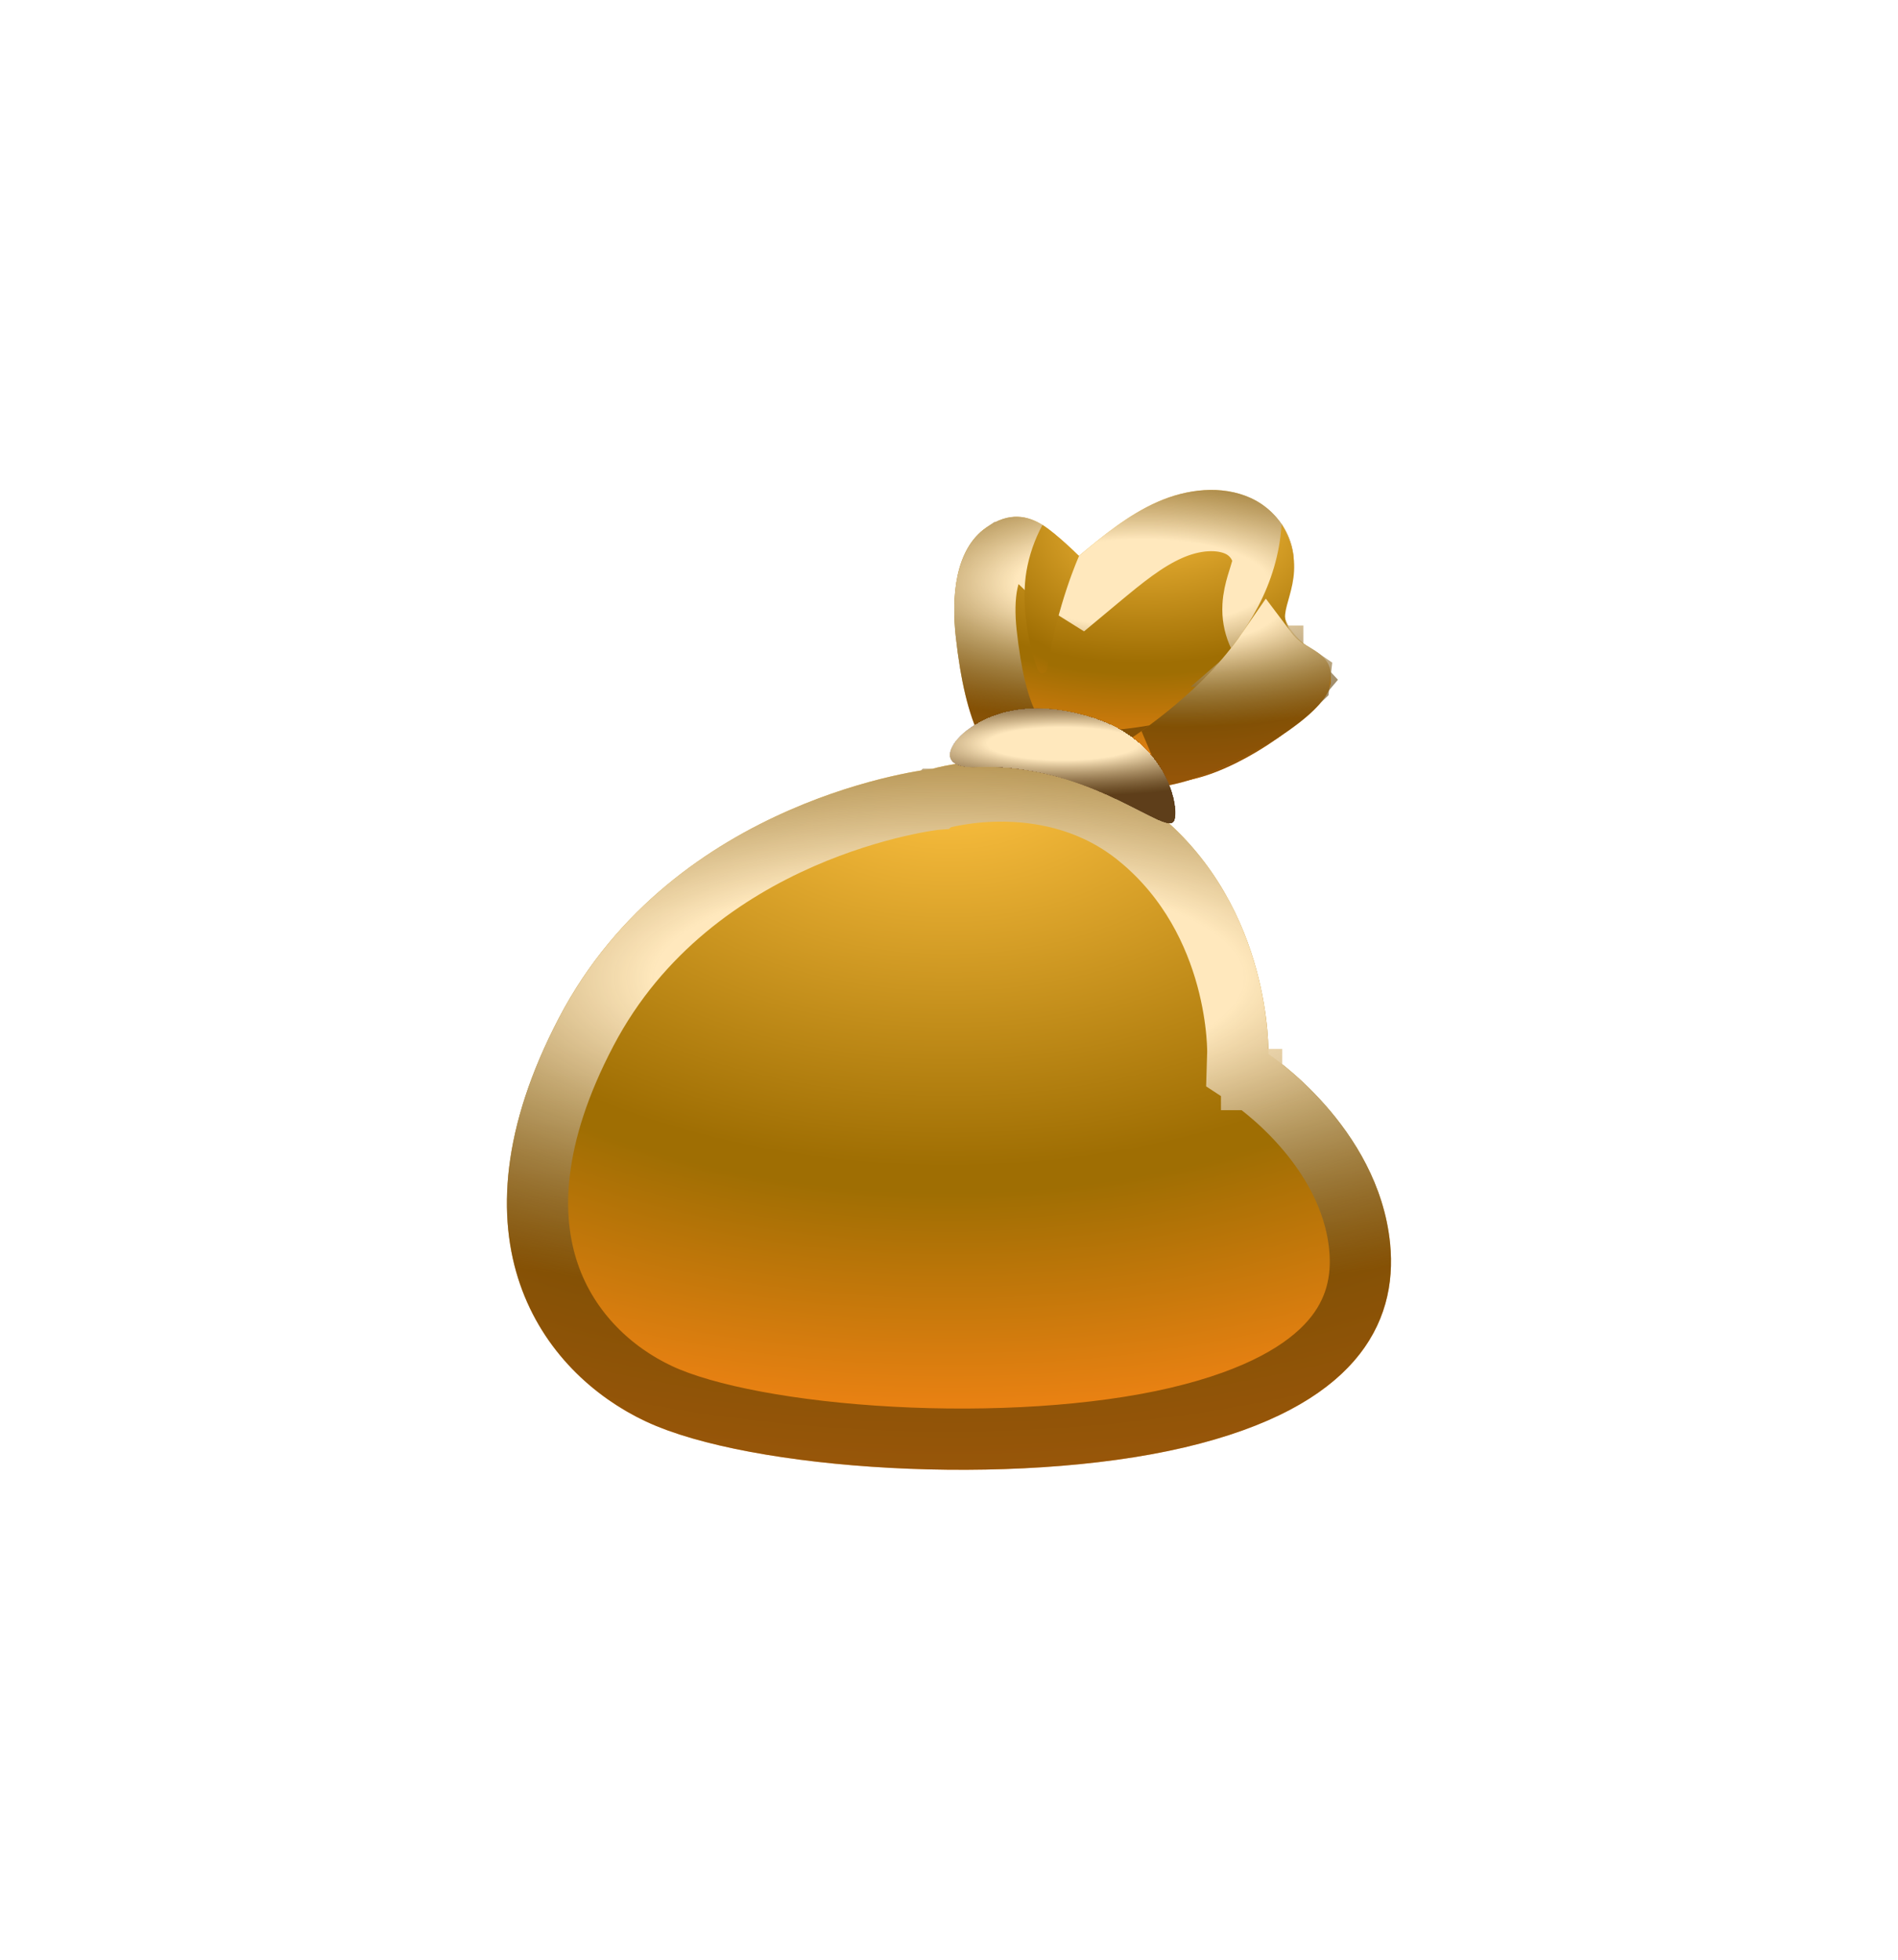 <svg width="62" height="64" viewBox="0 0 62 64" fill="none" xmlns="http://www.w3.org/2000/svg">
<g filter="url(#filter0_d_725_8914)">
<path d="M38.93 25.454C40.736 25.057 43.089 23.281 43.447 22.406C43.657 21.894 42.61 21.094 42.33 20.771C41.689 20.035 41.947 19.673 42.195 18.795C42.478 17.798 41.807 16.697 40.857 16.265C39.907 15.833 38.771 15.969 37.815 16.39C36.86 16.811 36.044 17.489 35.244 18.155C34.66 17.79 33.729 16.177 32.221 17.225C31.18 17.947 31.085 19.521 31.22 20.777C31.535 23.675 32.256 25.179 33.616 25.585C35.333 26.097 37.234 25.827 38.93 25.454Z" fill="url(#paint0_radial_725_8914)"/>
<path d="M41.575 21.427C41.67 21.537 41.809 21.669 41.916 21.771C41.931 21.786 41.947 21.8 41.961 21.814C42.094 21.941 42.219 22.063 42.325 22.182C42.342 22.201 42.357 22.22 42.372 22.236C42.311 22.309 42.234 22.392 42.141 22.484C41.889 22.734 41.55 23.015 41.157 23.291C40.354 23.854 39.438 24.318 38.715 24.477L38.715 24.477C37.039 24.846 35.357 25.06 33.901 24.626C33.547 24.521 33.219 24.273 32.923 23.673C32.61 23.039 32.367 22.075 32.214 20.669C32.153 20.097 32.151 19.507 32.257 19.01C32.364 18.512 32.554 18.211 32.791 18.046L32.792 18.046C33.023 17.885 33.157 17.874 33.216 17.876C33.288 17.878 33.388 17.905 33.538 18.001C33.695 18.102 33.852 18.244 34.043 18.428C34.06 18.445 34.08 18.464 34.1 18.484C34.25 18.63 34.486 18.86 34.714 19.003L35.328 19.387L35.885 18.923C36.703 18.242 37.413 17.66 38.219 17.305C39.012 16.955 39.836 16.899 40.443 17.175C41.062 17.456 41.348 18.116 41.233 18.523L41.233 18.524C41.192 18.666 41.169 18.741 41.144 18.821C41.121 18.891 41.098 18.965 41.061 19.092C41.007 19.28 40.945 19.519 40.931 19.784C40.897 20.411 41.142 20.93 41.575 21.427ZM41.575 21.427C41.575 21.428 41.575 21.428 41.575 21.428L42.33 20.771L41.574 21.427C41.575 21.427 41.575 21.427 41.575 21.427ZM42.501 22.418C42.501 22.418 42.501 22.417 42.499 22.415C42.501 22.417 42.501 22.418 42.501 22.418Z" stroke="url(#paint1_radial_725_8914)" stroke-width="2"/>
</g>
<g filter="url(#filter1_d_725_8914)">
<path d="M41.864 17.115C41.636 21.022 37.789 23.614 35.964 24.755L37.148 25.763C37.148 25.763 37.899 25.779 38.928 25.454C40.691 24.899 43.267 23.331 43.445 22.406C43.706 21.059 42.311 21.353 41.996 20.289C41.832 19.726 42.796 18.662 41.864 17.115ZM35.248 18.158C35.248 18.158 34.561 17.462 34.052 17.145C33.799 17.617 33.619 18.129 33.53 18.657C33.371 19.585 33.53 20.902 33.904 21.883C33.963 22.035 34.184 22.011 34.208 21.851C34.531 19.742 35.248 18.158 35.248 18.158Z" fill="url(#paint2_radial_725_8914)"/>
<path d="M38.626 24.5C38.344 24.59 38.088 24.649 37.87 24.688C38.621 24.15 39.464 23.474 40.237 22.662C40.64 22.238 41.032 21.771 41.385 21.259C41.701 21.678 42.105 21.912 42.308 22.03C42.344 22.051 42.374 22.069 42.397 22.083C42.431 22.105 42.456 22.123 42.475 22.136C42.474 22.149 42.472 22.165 42.469 22.183C42.462 22.189 42.41 22.288 42.215 22.477C41.983 22.703 41.646 22.963 41.235 23.231C40.411 23.767 39.408 24.255 38.627 24.5L38.626 24.5ZM42.476 22.082C42.476 22.082 42.477 22.084 42.477 22.087C42.476 22.084 42.476 22.082 42.476 22.082Z" stroke="url(#paint3_radial_725_8914)" stroke-width="2"/>
</g>
<g filter="url(#filter2_d_725_8914)">
<path d="M30.45 25.11C30.45 25.11 22.053 26.009 18.265 33.23C14.478 40.452 17.698 44.83 21.106 46.425C24.514 48.02 33.101 48.582 38.687 47.27C44.273 45.958 45.67 43.238 45.409 40.612C45.029 36.777 41.433 34.42 41.433 34.42C41.433 34.42 41.575 29.684 37.866 26.609C34.574 23.878 30.45 25.11 30.45 25.11Z" fill="url(#paint4_radial_725_8914)"/>
<path d="M30.556 26.105L30.557 26.104L30.557 26.104L30.558 26.104L30.648 26.095L30.733 26.069C30.732 26.069 30.733 26.069 30.733 26.069C30.733 26.069 30.734 26.069 30.734 26.069C30.735 26.069 30.735 26.069 30.735 26.069L30.757 26.063C30.779 26.057 30.815 26.047 30.864 26.035C30.964 26.012 31.115 25.979 31.309 25.947C31.699 25.882 32.254 25.82 32.9 25.835C34.196 25.865 35.807 26.2 37.227 27.379L37.228 27.379C38.877 28.746 39.683 30.492 40.076 31.93C40.271 32.648 40.361 33.276 40.401 33.722C40.421 33.944 40.429 34.119 40.432 34.235C40.433 34.292 40.434 34.335 40.434 34.362L40.433 34.389L40.433 34.39L40.433 34.391L40.433 34.392L40.433 34.392L40.433 34.392L40.416 34.949L40.883 35.255L40.883 35.255L40.884 35.255L40.884 35.256L40.885 35.256L40.886 35.257L40.906 35.271C40.926 35.284 40.958 35.307 41.001 35.337C41.086 35.399 41.212 35.495 41.367 35.622C41.678 35.876 42.099 36.254 42.53 36.741C43.401 37.724 44.252 39.081 44.414 40.71L44.414 40.711C44.522 41.8 44.29 42.849 43.484 43.779C42.657 44.736 41.134 45.668 38.458 46.297C35.786 46.924 32.344 47.112 29.133 46.939C25.895 46.765 23.054 46.233 21.529 45.519C20.022 44.814 18.586 43.506 17.933 41.612C17.286 39.736 17.352 37.124 19.151 33.695C20.906 30.349 23.737 28.448 26.179 27.378C27.398 26.844 28.505 26.524 29.305 26.337C29.704 26.244 30.025 26.185 30.242 26.15C30.351 26.132 30.433 26.12 30.487 26.113C30.513 26.11 30.533 26.107 30.544 26.106L30.556 26.105L30.556 26.105Z" stroke="url(#paint5_radial_725_8914)" stroke-width="2"/>
</g>
<path d="M35.755 23.457C38.027 24.19 38.53 26.225 38.366 26.779C38.17 27.43 35.653 24.897 31.911 25.049C30.602 25.102 30.982 24.307 31.588 23.849C32.387 23.243 33.73 22.806 35.755 23.457Z" fill="#6D4C41"/>
<g filter="url(#filter3_d_725_8914)">
<path d="M35.755 23.457C38.027 24.19 38.53 26.225 38.366 26.779C38.17 27.43 35.653 24.897 31.911 25.049C30.602 25.102 30.982 24.307 31.588 23.849C32.387 23.243 33.73 22.806 35.755 23.457Z" fill="url(#paint6_radial_725_8914)" shape-rendering="crispEdges"/>
</g>
<defs>
<filter id="filter0_d_725_8914" x="15.172" y="0" width="44.303" height="41.867" filterUnits="userSpaceOnUse" color-interpolation-filters="sRGB">
<feFlood flood-opacity="0" result="BackgroundImageFix"/>
<feColorMatrix in="SourceAlpha" type="matrix" values="0 0 0 0 0 0 0 0 0 0 0 0 0 0 0 0 0 0 127 0" result="hardAlpha"/>
<feOffset/>
<feGaussianBlur stdDeviation="8"/>
<feComposite in2="hardAlpha" operator="out"/>
<feColorMatrix type="matrix" values="0 0 0 0 1 0 0 0 0 0.753 0 0 0 0 0.224 0 0 0 0.24 0"/>
<feBlend mode="normal" in2="BackgroundImageFix" result="effect1_dropShadow_725_8914"/>
<feBlend mode="normal" in="SourceGraphic" in2="effect1_dropShadow_725_8914" result="shape"/>
</filter>
<filter id="filter1_d_725_8914" x="17.469" y="1.115" width="42.008" height="40.648" filterUnits="userSpaceOnUse" color-interpolation-filters="sRGB">
<feFlood flood-opacity="0" result="BackgroundImageFix"/>
<feColorMatrix in="SourceAlpha" type="matrix" values="0 0 0 0 0 0 0 0 0 0 0 0 0 0 0 0 0 0 127 0" result="hardAlpha"/>
<feOffset/>
<feGaussianBlur stdDeviation="8"/>
<feComposite in2="hardAlpha" operator="out"/>
<feColorMatrix type="matrix" values="0 0 0 0 1 0 0 0 0 0.753 0 0 0 0 0.224 0 0 0 0.24 0"/>
<feBlend mode="normal" in2="BackgroundImageFix" result="effect1_dropShadow_725_8914"/>
<feBlend mode="normal" in="SourceGraphic" in2="effect1_dropShadow_725_8914" result="shape"/>
</filter>
<filter id="filter2_d_725_8914" x="0.559" y="8.833" width="60.88" height="55.167" filterUnits="userSpaceOnUse" color-interpolation-filters="sRGB">
<feFlood flood-opacity="0" result="BackgroundImageFix"/>
<feColorMatrix in="SourceAlpha" type="matrix" values="0 0 0 0 0 0 0 0 0 0 0 0 0 0 0 0 0 0 127 0" result="hardAlpha"/>
<feOffset/>
<feGaussianBlur stdDeviation="8"/>
<feComposite in2="hardAlpha" operator="out"/>
<feColorMatrix type="matrix" values="0 0 0 0 1 0 0 0 0 0.753 0 0 0 0 0.224 0 0 0 0.24 0"/>
<feBlend mode="normal" in2="BackgroundImageFix" result="effect1_dropShadow_725_8914"/>
<feBlend mode="normal" in="SourceGraphic" in2="effect1_dropShadow_725_8914" result="shape"/>
</filter>
<filter id="filter3_d_725_8914" x="15.031" y="7.134" width="39.363" height="35.753" filterUnits="userSpaceOnUse" color-interpolation-filters="sRGB">
<feFlood flood-opacity="0" result="BackgroundImageFix"/>
<feColorMatrix in="SourceAlpha" type="matrix" values="0 0 0 0 0 0 0 0 0 0 0 0 0 0 0 0 0 0 127 0" result="hardAlpha"/>
<feOffset/>
<feGaussianBlur stdDeviation="8"/>
<feComposite in2="hardAlpha" operator="out"/>
<feColorMatrix type="matrix" values="0 0 0 0 1 0 0 0 0 0.753 0 0 0 0 0.224 0 0 0 0.24 0"/>
<feBlend mode="normal" in2="BackgroundImageFix" result="effect1_dropShadow_725_8914"/>
<feBlend mode="normal" in="SourceGraphic" in2="effect1_dropShadow_725_8914" result="shape"/>
</filter>
<radialGradient id="paint0_radial_725_8914" cx="0" cy="0" r="1" gradientUnits="userSpaceOnUse" gradientTransform="translate(37.323 16) rotate(90) scale(9.867 15.748)">
<stop offset="0.026" stop-color="#FFC342"/>
<stop offset="0.573" stop-color="#9F6E03"/>
<stop offset="0.609" stop-color="#9F6E03"/>
<stop offset="1" stop-color="#FF8717"/>
</radialGradient>
<radialGradient id="paint1_radial_725_8914" cx="0" cy="0" r="1" gradientUnits="userSpaceOnUse" gradientTransform="translate(37.323 19.031) rotate(-90) scale(4.511 13.139)">
<stop offset="0.313" stop-color="#FFE8BD"/>
<stop offset="1" stop-color="#543600" stop-opacity="0.6"/>
</radialGradient>
<radialGradient id="paint2_radial_725_8914" cx="0" cy="0" r="1" gradientUnits="userSpaceOnUse" gradientTransform="translate(38.473 17.115) rotate(90) scale(8.648 12.811)">
<stop offset="0.026" stop-color="#FFC342"/>
<stop offset="0.573" stop-color="#9F6E03"/>
<stop offset="0.609" stop-color="#9F6E03"/>
<stop offset="1" stop-color="#FF8717"/>
</radialGradient>
<radialGradient id="paint3_radial_725_8914" cx="0" cy="0" r="1" gradientUnits="userSpaceOnUse" gradientTransform="translate(38.473 19.771) rotate(-90) scale(3.953 10.689)">
<stop offset="0.313" stop-color="#FFE8BD"/>
<stop offset="1" stop-color="#543600" stop-opacity="0.6"/>
</radialGradient>
<radialGradient id="paint4_radial_725_8914" cx="0" cy="0" r="1" gradientUnits="userSpaceOnUse" gradientTransform="translate(30.999 24.833) rotate(90) scale(23.167 36.968)">
<stop offset="0.026" stop-color="#FFC342"/>
<stop offset="0.573" stop-color="#9F6E03"/>
<stop offset="0.609" stop-color="#9F6E03"/>
<stop offset="1" stop-color="#FF8717"/>
</radialGradient>
<radialGradient id="paint5_radial_725_8914" cx="0" cy="0" r="1" gradientUnits="userSpaceOnUse" gradientTransform="translate(30.999 31.949) rotate(-90) scale(10.591 30.844)">
<stop offset="0.313" stop-color="#FFE8BD"/>
<stop offset="1" stop-color="#543600" stop-opacity="0.6"/>
</radialGradient>
<radialGradient id="paint6_radial_725_8914" cx="0" cy="0" r="1" gradientUnits="userSpaceOnUse" gradientTransform="translate(34.713 24.286) rotate(-90) scale(1.715 7.864)">
<stop offset="0.313" stop-color="#FFE8BD"/>
<stop offset="1" stop-color="#543600" stop-opacity="0.6"/>
</radialGradient>
</defs>
</svg>
